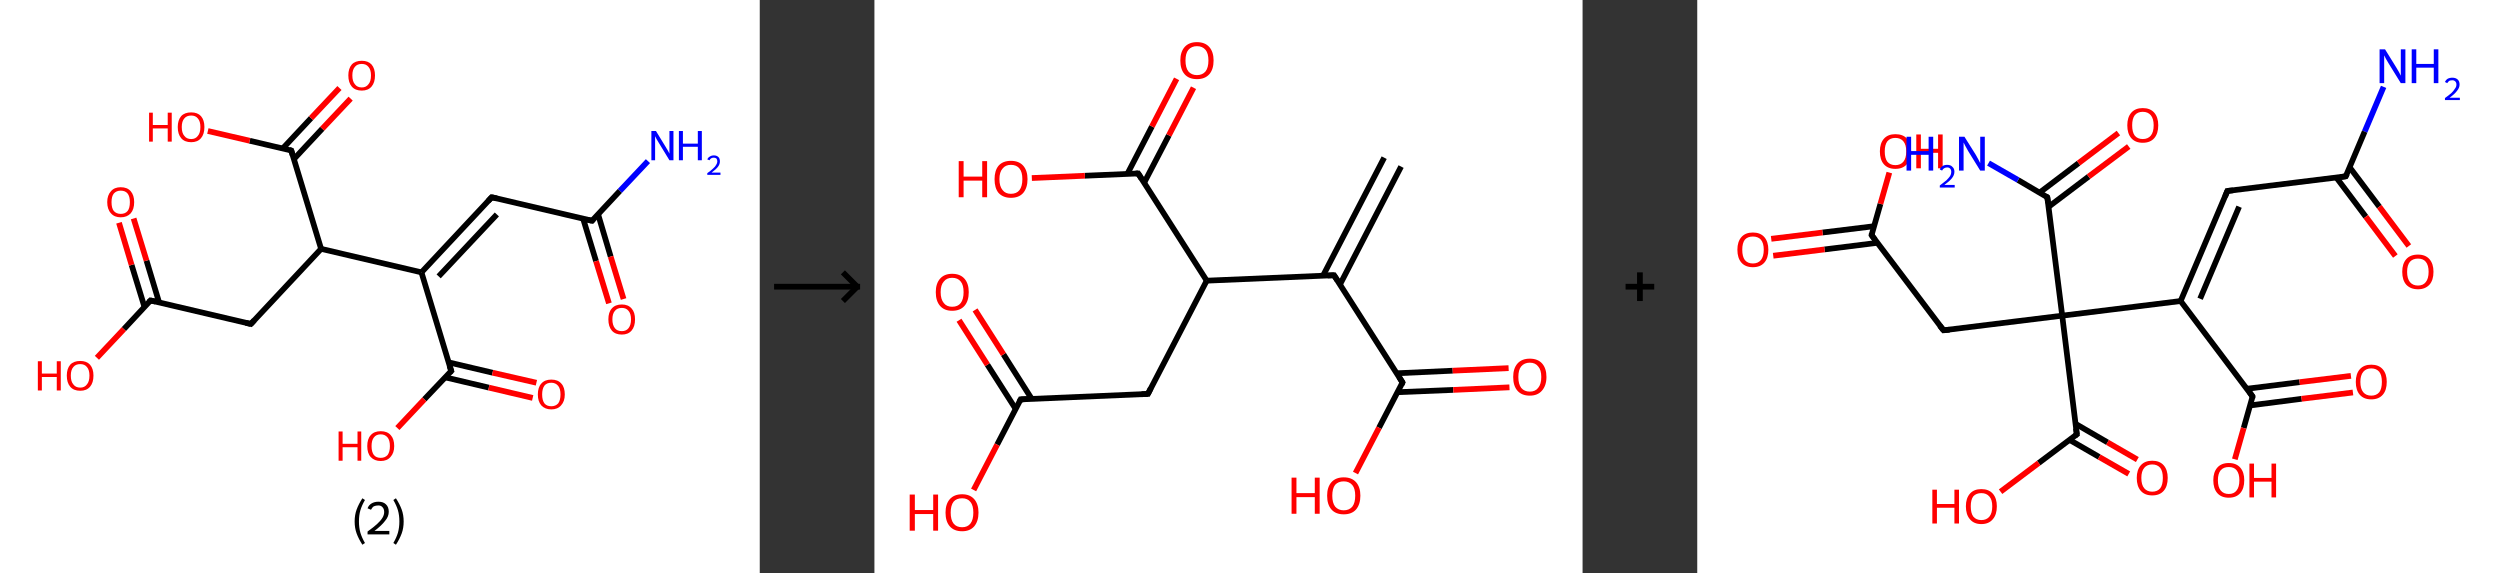 <?xml version='1.0' encoding='ASCII' standalone='yes'?>
<svg xmlns="http://www.w3.org/2000/svg" xmlns:xlink="http://www.w3.org/1999/xlink" version="1.1" width="872.0px" viewBox="0 0 872.0 200.0" height="200.0px">
  <rect x="0" y="0" width="872.0" height="200.0" fill="#333333" stroke="none"/>
  <g>
    <g transform="translate(0, 0) scale(1 1) "><!-- END OF HEADER -->
<rect style="opacity:1.0;fill:#FFFFFF;stroke:none" width="265.0" height="200.0" x="0.0" y="0.0"> </rect>
<path class="bond-0 atom-0 atom-1" d="M 226.0,56.2 L 216.2,66.6" style="fill:none;fill-rule:evenodd;stroke:#0000FF;stroke-width:2.0px;stroke-linecap:butt;stroke-linejoin:miter;stroke-opacity:1"/>
<path class="bond-0 atom-0 atom-1" d="M 216.2,66.6 L 206.5,77.0" style="fill:none;fill-rule:evenodd;stroke:#000000;stroke-width:2.0px;stroke-linecap:butt;stroke-linejoin:miter;stroke-opacity:1"/>
<path class="bond-1 atom-1 atom-2" d="M 203.4,76.3 L 207.9,91.1" style="fill:none;fill-rule:evenodd;stroke:#000000;stroke-width:2.0px;stroke-linecap:butt;stroke-linejoin:miter;stroke-opacity:1"/>
<path class="bond-1 atom-1 atom-2" d="M 207.9,91.1 L 212.4,105.8" style="fill:none;fill-rule:evenodd;stroke:#FF0000;stroke-width:2.0px;stroke-linecap:butt;stroke-linejoin:miter;stroke-opacity:1"/>
<path class="bond-1 atom-1 atom-2" d="M 208.6,74.7 L 213.0,89.5" style="fill:none;fill-rule:evenodd;stroke:#000000;stroke-width:2.0px;stroke-linecap:butt;stroke-linejoin:miter;stroke-opacity:1"/>
<path class="bond-1 atom-1 atom-2" d="M 213.0,89.5 L 217.5,104.3" style="fill:none;fill-rule:evenodd;stroke:#FF0000;stroke-width:2.0px;stroke-linecap:butt;stroke-linejoin:miter;stroke-opacity:1"/>
<path class="bond-2 atom-1 atom-3" d="M 206.5,77.0 L 171.5,68.8" style="fill:none;fill-rule:evenodd;stroke:#000000;stroke-width:2.0px;stroke-linecap:butt;stroke-linejoin:miter;stroke-opacity:1"/>
<path class="bond-3 atom-3 atom-4" d="M 171.5,68.8 L 147.0,95.0" style="fill:none;fill-rule:evenodd;stroke:#000000;stroke-width:2.0px;stroke-linecap:butt;stroke-linejoin:miter;stroke-opacity:1"/>
<path class="bond-3 atom-3 atom-4" d="M 173.3,74.8 L 153.0,96.4" style="fill:none;fill-rule:evenodd;stroke:#000000;stroke-width:2.0px;stroke-linecap:butt;stroke-linejoin:miter;stroke-opacity:1"/>
<path class="bond-4 atom-4 atom-5" d="M 147.0,95.0 L 157.4,129.4" style="fill:none;fill-rule:evenodd;stroke:#000000;stroke-width:2.0px;stroke-linecap:butt;stroke-linejoin:miter;stroke-opacity:1"/>
<path class="bond-5 atom-5 atom-6" d="M 155.2,131.6 L 170.5,135.2" style="fill:none;fill-rule:evenodd;stroke:#000000;stroke-width:2.0px;stroke-linecap:butt;stroke-linejoin:miter;stroke-opacity:1"/>
<path class="bond-5 atom-5 atom-6" d="M 170.5,135.2 L 185.8,138.8" style="fill:none;fill-rule:evenodd;stroke:#FF0000;stroke-width:2.0px;stroke-linecap:butt;stroke-linejoin:miter;stroke-opacity:1"/>
<path class="bond-5 atom-5 atom-6" d="M 156.5,126.4 L 171.8,130.0" style="fill:none;fill-rule:evenodd;stroke:#000000;stroke-width:2.0px;stroke-linecap:butt;stroke-linejoin:miter;stroke-opacity:1"/>
<path class="bond-5 atom-5 atom-6" d="M 171.8,130.0 L 187.1,133.5" style="fill:none;fill-rule:evenodd;stroke:#FF0000;stroke-width:2.0px;stroke-linecap:butt;stroke-linejoin:miter;stroke-opacity:1"/>
<path class="bond-6 atom-5 atom-7" d="M 157.4,129.4 L 148.0,139.3" style="fill:none;fill-rule:evenodd;stroke:#000000;stroke-width:2.0px;stroke-linecap:butt;stroke-linejoin:miter;stroke-opacity:1"/>
<path class="bond-6 atom-5 atom-7" d="M 148.0,139.3 L 138.6,149.3" style="fill:none;fill-rule:evenodd;stroke:#FF0000;stroke-width:2.0px;stroke-linecap:butt;stroke-linejoin:miter;stroke-opacity:1"/>
<path class="bond-7 atom-4 atom-8" d="M 147.0,95.0 L 112.0,86.8" style="fill:none;fill-rule:evenodd;stroke:#000000;stroke-width:2.0px;stroke-linecap:butt;stroke-linejoin:miter;stroke-opacity:1"/>
<path class="bond-8 atom-8 atom-9" d="M 112.0,86.8 L 87.5,113.0" style="fill:none;fill-rule:evenodd;stroke:#000000;stroke-width:2.0px;stroke-linecap:butt;stroke-linejoin:miter;stroke-opacity:1"/>
<path class="bond-9 atom-9 atom-10" d="M 87.5,113.0 L 52.5,104.8" style="fill:none;fill-rule:evenodd;stroke:#000000;stroke-width:2.0px;stroke-linecap:butt;stroke-linejoin:miter;stroke-opacity:1"/>
<path class="bond-10 atom-10 atom-11" d="M 55.5,105.5 L 51.1,90.9" style="fill:none;fill-rule:evenodd;stroke:#000000;stroke-width:2.0px;stroke-linecap:butt;stroke-linejoin:miter;stroke-opacity:1"/>
<path class="bond-10 atom-10 atom-11" d="M 51.1,90.9 L 46.6,76.2" style="fill:none;fill-rule:evenodd;stroke:#FF0000;stroke-width:2.0px;stroke-linecap:butt;stroke-linejoin:miter;stroke-opacity:1"/>
<path class="bond-10 atom-10 atom-11" d="M 50.4,107.1 L 45.9,92.4" style="fill:none;fill-rule:evenodd;stroke:#000000;stroke-width:2.0px;stroke-linecap:butt;stroke-linejoin:miter;stroke-opacity:1"/>
<path class="bond-10 atom-10 atom-11" d="M 45.9,92.4 L 41.5,77.7" style="fill:none;fill-rule:evenodd;stroke:#FF0000;stroke-width:2.0px;stroke-linecap:butt;stroke-linejoin:miter;stroke-opacity:1"/>
<path class="bond-11 atom-10 atom-12" d="M 52.5,104.8 L 43.2,114.8" style="fill:none;fill-rule:evenodd;stroke:#000000;stroke-width:2.0px;stroke-linecap:butt;stroke-linejoin:miter;stroke-opacity:1"/>
<path class="bond-11 atom-10 atom-12" d="M 43.2,114.8 L 33.8,124.8" style="fill:none;fill-rule:evenodd;stroke:#FF0000;stroke-width:2.0px;stroke-linecap:butt;stroke-linejoin:miter;stroke-opacity:1"/>
<path class="bond-12 atom-8 atom-13" d="M 112.0,86.8 L 101.6,52.5" style="fill:none;fill-rule:evenodd;stroke:#000000;stroke-width:2.0px;stroke-linecap:butt;stroke-linejoin:miter;stroke-opacity:1"/>
<path class="bond-13 atom-13 atom-14" d="M 102.5,55.5 L 112.4,44.9" style="fill:none;fill-rule:evenodd;stroke:#000000;stroke-width:2.0px;stroke-linecap:butt;stroke-linejoin:miter;stroke-opacity:1"/>
<path class="bond-13 atom-13 atom-14" d="M 112.4,44.9 L 122.3,34.4" style="fill:none;fill-rule:evenodd;stroke:#FF0000;stroke-width:2.0px;stroke-linecap:butt;stroke-linejoin:miter;stroke-opacity:1"/>
<path class="bond-13 atom-13 atom-14" d="M 98.6,51.8 L 108.5,41.2" style="fill:none;fill-rule:evenodd;stroke:#000000;stroke-width:2.0px;stroke-linecap:butt;stroke-linejoin:miter;stroke-opacity:1"/>
<path class="bond-13 atom-13 atom-14" d="M 108.5,41.2 L 118.4,30.7" style="fill:none;fill-rule:evenodd;stroke:#FF0000;stroke-width:2.0px;stroke-linecap:butt;stroke-linejoin:miter;stroke-opacity:1"/>
<path class="bond-14 atom-13 atom-15" d="M 101.6,52.5 L 87.1,49.1" style="fill:none;fill-rule:evenodd;stroke:#000000;stroke-width:2.0px;stroke-linecap:butt;stroke-linejoin:miter;stroke-opacity:1"/>
<path class="bond-14 atom-13 atom-15" d="M 87.1,49.1 L 72.5,45.7" style="fill:none;fill-rule:evenodd;stroke:#FF0000;stroke-width:2.0px;stroke-linecap:butt;stroke-linejoin:miter;stroke-opacity:1"/>
<path d="M 206.9,76.5 L 206.5,77.0 L 204.7,76.6" style="fill:none;stroke:#000000;stroke-width:2.0px;stroke-linecap:butt;stroke-linejoin:miter;stroke-opacity:1;"/>
<path d="M 173.3,69.2 L 171.5,68.8 L 170.3,70.1" style="fill:none;stroke:#000000;stroke-width:2.0px;stroke-linecap:butt;stroke-linejoin:miter;stroke-opacity:1;"/>
<path d="M 156.8,127.6 L 157.4,129.4 L 156.9,129.9" style="fill:none;stroke:#000000;stroke-width:2.0px;stroke-linecap:butt;stroke-linejoin:miter;stroke-opacity:1;"/>
<path d="M 88.7,111.7 L 87.5,113.0 L 85.7,112.6" style="fill:none;stroke:#000000;stroke-width:2.0px;stroke-linecap:butt;stroke-linejoin:miter;stroke-opacity:1;"/>
<path d="M 54.3,105.2 L 52.5,104.8 L 52.0,105.3" style="fill:none;stroke:#000000;stroke-width:2.0px;stroke-linecap:butt;stroke-linejoin:miter;stroke-opacity:1;"/>
<path d="M 102.1,54.2 L 101.6,52.5 L 100.9,52.3" style="fill:none;stroke:#000000;stroke-width:2.0px;stroke-linecap:butt;stroke-linejoin:miter;stroke-opacity:1;"/>
<path class="atom-0" d="M 228.8 45.7 L 232.1 51.1 Q 232.4 51.7, 233.0 52.6 Q 233.5 53.6, 233.5 53.6 L 233.5 45.7 L 234.9 45.7 L 234.9 55.9 L 233.5 55.9 L 229.9 50.0 Q 229.5 49.3, 229.0 48.5 Q 228.6 47.8, 228.5 47.5 L 228.5 55.9 L 227.2 55.9 L 227.2 45.7 L 228.8 45.7 " fill="#0000FF"/>
<path class="atom-0" d="M 236.8 45.7 L 238.2 45.7 L 238.2 50.1 L 243.4 50.1 L 243.4 45.7 L 244.8 45.7 L 244.8 55.9 L 243.4 55.9 L 243.4 51.2 L 238.2 51.2 L 238.2 55.9 L 236.8 55.9 L 236.8 45.7 " fill="#0000FF"/>
<path class="atom-0" d="M 246.7 55.6 Q 247.0 54.9, 247.6 54.6 Q 248.2 54.2, 249.0 54.2 Q 250.0 54.2, 250.6 54.8 Q 251.1 55.3, 251.1 56.3 Q 251.1 57.3, 250.4 58.2 Q 249.7 59.1, 248.2 60.2 L 251.3 60.2 L 251.3 61.0 L 246.7 61.0 L 246.7 60.4 Q 248.0 59.5, 248.7 58.8 Q 249.5 58.1, 249.8 57.5 Q 250.2 56.9, 250.2 56.3 Q 250.2 55.7, 249.9 55.3 Q 249.5 55.0, 249.0 55.0 Q 248.4 55.0, 248.1 55.2 Q 247.7 55.4, 247.5 55.9 L 246.7 55.6 " fill="#0000FF"/>
<path class="atom-2" d="M 212.2 111.4 Q 212.2 108.9, 213.4 107.6 Q 214.6 106.2, 216.9 106.2 Q 219.1 106.2, 220.3 107.6 Q 221.5 108.9, 221.5 111.4 Q 221.5 113.9, 220.3 115.3 Q 219.1 116.7, 216.9 116.7 Q 214.6 116.7, 213.4 115.3 Q 212.2 113.9, 212.2 111.4 M 216.9 115.5 Q 218.4 115.5, 219.2 114.5 Q 220.1 113.4, 220.1 111.4 Q 220.1 109.4, 219.2 108.4 Q 218.4 107.4, 216.9 107.4 Q 215.3 107.4, 214.5 108.4 Q 213.6 109.4, 213.6 111.4 Q 213.6 113.4, 214.5 114.5 Q 215.3 115.5, 216.9 115.5 " fill="#FF0000"/>
<path class="atom-6" d="M 187.6 137.6 Q 187.6 135.1, 188.8 133.8 Q 190.0 132.4, 192.3 132.4 Q 194.6 132.4, 195.8 133.8 Q 197.0 135.1, 197.0 137.6 Q 197.0 140.0, 195.7 141.4 Q 194.5 142.8, 192.3 142.8 Q 190.1 142.8, 188.8 141.4 Q 187.6 140.0, 187.6 137.6 M 192.3 141.7 Q 193.8 141.7, 194.7 140.7 Q 195.5 139.6, 195.5 137.6 Q 195.5 135.6, 194.7 134.6 Q 193.8 133.5, 192.3 133.5 Q 190.7 133.5, 189.9 134.5 Q 189.1 135.6, 189.1 137.6 Q 189.1 139.6, 189.9 140.7 Q 190.7 141.7, 192.3 141.7 " fill="#FF0000"/>
<path class="atom-7" d="M 118.1 150.5 L 119.5 150.5 L 119.5 154.8 L 124.7 154.8 L 124.7 150.5 L 126.0 150.5 L 126.0 160.7 L 124.7 160.7 L 124.7 156.0 L 119.5 156.0 L 119.5 160.7 L 118.1 160.7 L 118.1 150.5 " fill="#FF0000"/>
<path class="atom-7" d="M 128.1 155.6 Q 128.1 153.1, 129.3 151.8 Q 130.5 150.4, 132.8 150.4 Q 135.1 150.4, 136.3 151.8 Q 137.5 153.1, 137.5 155.6 Q 137.5 158.0, 136.2 159.4 Q 135.0 160.8, 132.8 160.8 Q 130.6 160.8, 129.3 159.4 Q 128.1 158.1, 128.1 155.6 M 132.8 159.7 Q 134.3 159.7, 135.2 158.7 Q 136.0 157.6, 136.0 155.6 Q 136.0 153.6, 135.2 152.6 Q 134.3 151.5, 132.8 151.5 Q 131.2 151.5, 130.4 152.6 Q 129.6 153.6, 129.6 155.6 Q 129.6 157.6, 130.4 158.7 Q 131.2 159.7, 132.8 159.7 " fill="#FF0000"/>
<path class="atom-11" d="M 37.4 70.5 Q 37.4 68.1, 38.7 66.7 Q 39.9 65.3, 42.1 65.3 Q 44.4 65.3, 45.6 66.7 Q 46.8 68.1, 46.8 70.5 Q 46.8 73.0, 45.6 74.4 Q 44.3 75.8, 42.1 75.8 Q 39.9 75.8, 38.7 74.4 Q 37.4 73.0, 37.4 70.5 M 42.1 74.6 Q 43.7 74.6, 44.5 73.6 Q 45.3 72.6, 45.3 70.5 Q 45.3 68.5, 44.5 67.5 Q 43.7 66.5, 42.1 66.5 Q 40.6 66.5, 39.7 67.5 Q 38.9 68.5, 38.9 70.5 Q 38.9 72.6, 39.7 73.6 Q 40.6 74.6, 42.1 74.6 " fill="#FF0000"/>
<path class="atom-12" d="M 13.2 126.0 L 14.6 126.0 L 14.6 130.3 L 19.8 130.3 L 19.8 126.0 L 21.2 126.0 L 21.2 136.2 L 19.8 136.2 L 19.8 131.5 L 14.6 131.5 L 14.6 136.2 L 13.2 136.2 L 13.2 126.0 " fill="#FF0000"/>
<path class="atom-12" d="M 23.3 131.0 Q 23.3 128.6, 24.5 127.2 Q 25.7 125.9, 28.0 125.9 Q 30.2 125.9, 31.4 127.2 Q 32.6 128.6, 32.6 131.0 Q 32.6 133.5, 31.4 134.9 Q 30.2 136.3, 28.0 136.3 Q 25.7 136.3, 24.5 134.9 Q 23.3 133.5, 23.3 131.0 M 28.0 135.2 Q 29.5 135.2, 30.3 134.1 Q 31.2 133.1, 31.2 131.0 Q 31.2 129.0, 30.3 128.0 Q 29.5 127.0, 28.0 127.0 Q 26.4 127.0, 25.6 128.0 Q 24.7 129.0, 24.7 131.0 Q 24.7 133.1, 25.6 134.1 Q 26.4 135.2, 28.0 135.2 " fill="#FF0000"/>
<path class="atom-14" d="M 121.5 26.3 Q 121.5 23.9, 122.7 22.5 Q 123.9 21.2, 126.2 21.2 Q 128.4 21.2, 129.6 22.5 Q 130.8 23.9, 130.8 26.3 Q 130.8 28.8, 129.6 30.2 Q 128.4 31.6, 126.2 31.6 Q 123.9 31.6, 122.7 30.2 Q 121.5 28.8, 121.5 26.3 M 126.2 30.5 Q 127.7 30.5, 128.5 29.4 Q 129.4 28.4, 129.4 26.3 Q 129.4 24.3, 128.5 23.3 Q 127.7 22.3, 126.2 22.3 Q 124.6 22.3, 123.8 23.3 Q 122.9 24.3, 122.9 26.3 Q 122.9 28.4, 123.8 29.4 Q 124.6 30.5, 126.2 30.5 " fill="#FF0000"/>
<path class="atom-15" d="M 52.0 39.3 L 53.3 39.3 L 53.3 43.6 L 58.5 43.6 L 58.5 39.3 L 59.9 39.3 L 59.9 49.4 L 58.5 49.4 L 58.5 44.8 L 53.3 44.8 L 53.3 49.4 L 52.0 49.4 L 52.0 39.3 " fill="#FF0000"/>
<path class="atom-15" d="M 62.0 44.3 Q 62.0 41.9, 63.2 40.5 Q 64.4 39.2, 66.7 39.2 Q 68.9 39.2, 70.1 40.5 Q 71.3 41.9, 71.3 44.3 Q 71.3 46.8, 70.1 48.2 Q 68.9 49.6, 66.7 49.6 Q 64.4 49.6, 63.2 48.2 Q 62.0 46.8, 62.0 44.3 M 66.7 48.5 Q 68.2 48.5, 69.0 47.4 Q 69.9 46.4, 69.9 44.3 Q 69.9 42.3, 69.0 41.3 Q 68.2 40.3, 66.7 40.3 Q 65.1 40.3, 64.3 41.3 Q 63.4 42.3, 63.4 44.3 Q 63.4 46.4, 64.3 47.4 Q 65.1 48.5, 66.7 48.5 " fill="#FF0000"/>
<path class="legend" d="M 123.7 181.9 Q 123.7 179.6, 124.4 177.7 Q 125.1 175.8, 126.4 173.8 L 127.3 174.4 Q 126.2 176.3, 125.7 178.0 Q 125.2 179.7, 125.2 181.9 Q 125.2 184.0, 125.7 185.8 Q 126.2 187.5, 127.3 189.4 L 126.4 190.0 Q 125.1 188.0, 124.4 186.1 Q 123.7 184.2, 123.7 181.9 " fill="#000000"/>
<path class="legend" d="M 128.2 177.3 Q 128.6 176.2, 129.6 175.6 Q 130.6 175.0, 132.0 175.0 Q 133.7 175.0, 134.6 175.9 Q 135.6 176.8, 135.6 178.5 Q 135.6 180.2, 134.3 181.7 Q 133.1 183.3, 130.6 185.2 L 135.8 185.2 L 135.8 186.4 L 128.2 186.4 L 128.2 185.4 Q 130.3 183.9, 131.5 182.8 Q 132.8 181.6, 133.4 180.6 Q 134.0 179.6, 134.0 178.6 Q 134.0 177.5, 133.4 176.9 Q 132.9 176.3, 132.0 176.3 Q 131.1 176.3, 130.4 176.6 Q 129.8 177.0, 129.4 177.8 L 128.2 177.3 " fill="#000000"/>
<path class="legend" d="M 140.8 181.9 Q 140.8 184.2, 140.1 186.1 Q 139.4 188.0, 138.1 190.0 L 137.2 189.4 Q 138.3 187.5, 138.8 185.8 Q 139.3 184.0, 139.3 181.9 Q 139.3 179.7, 138.8 178.0 Q 138.3 176.3, 137.2 174.4 L 138.1 173.8 Q 139.4 175.8, 140.1 177.7 Q 140.8 179.6, 140.8 181.9 " fill="#000000"/>
</g>
    <g transform="translate(265.0, 0) scale(1 1) "><line x1="5" y1="100" x2="35" y2="100" style="stroke:rgb(0,0,0);stroke-width:2"/>
  <line x1="34" y1="100" x2="29" y2="95" style="stroke:rgb(0,0,0);stroke-width:2"/>
  <line x1="34" y1="100" x2="29" y2="105" style="stroke:rgb(0,0,0);stroke-width:2"/>
</g>
    <g transform="translate(305.0, 0) scale(1 1) "><!-- END OF HEADER -->
<rect style="opacity:1.0;fill:#FFFFFF;stroke:none" width="247.0" height="200.0" x="0.0" y="0.0"> </rect>
<path class="bond-0 atom-0 atom-1" d="M 183.7,58.1 L 162.4,99.2" style="fill:none;fill-rule:evenodd;stroke:#000000;stroke-width:2.0px;stroke-linecap:butt;stroke-linejoin:miter;stroke-opacity:1"/>
<path class="bond-0 atom-0 atom-1" d="M 177.8,55.0 L 156.5,96.1" style="fill:none;fill-rule:evenodd;stroke:#000000;stroke-width:2.0px;stroke-linecap:butt;stroke-linejoin:miter;stroke-opacity:1"/>
<path class="bond-1 atom-1 atom-2" d="M 160.3,96.0 L 184.2,133.4" style="fill:none;fill-rule:evenodd;stroke:#000000;stroke-width:2.0px;stroke-linecap:butt;stroke-linejoin:miter;stroke-opacity:1"/>
<path class="bond-2 atom-2 atom-3" d="M 182.4,136.8 L 201.9,136.0" style="fill:none;fill-rule:evenodd;stroke:#000000;stroke-width:2.0px;stroke-linecap:butt;stroke-linejoin:miter;stroke-opacity:1"/>
<path class="bond-2 atom-2 atom-3" d="M 201.9,136.0 L 221.5,135.1" style="fill:none;fill-rule:evenodd;stroke:#FF0000;stroke-width:2.0px;stroke-linecap:butt;stroke-linejoin:miter;stroke-opacity:1"/>
<path class="bond-2 atom-2 atom-3" d="M 182.1,130.2 L 201.7,129.3" style="fill:none;fill-rule:evenodd;stroke:#000000;stroke-width:2.0px;stroke-linecap:butt;stroke-linejoin:miter;stroke-opacity:1"/>
<path class="bond-2 atom-2 atom-3" d="M 201.7,129.3 L 221.2,128.4" style="fill:none;fill-rule:evenodd;stroke:#FF0000;stroke-width:2.0px;stroke-linecap:butt;stroke-linejoin:miter;stroke-opacity:1"/>
<path class="bond-3 atom-2 atom-4" d="M 184.2,133.4 L 176.0,149.2" style="fill:none;fill-rule:evenodd;stroke:#000000;stroke-width:2.0px;stroke-linecap:butt;stroke-linejoin:miter;stroke-opacity:1"/>
<path class="bond-3 atom-2 atom-4" d="M 176.0,149.2 L 167.8,165.0" style="fill:none;fill-rule:evenodd;stroke:#FF0000;stroke-width:2.0px;stroke-linecap:butt;stroke-linejoin:miter;stroke-opacity:1"/>
<path class="bond-4 atom-1 atom-5" d="M 160.3,96.0 L 115.9,97.9" style="fill:none;fill-rule:evenodd;stroke:#000000;stroke-width:2.0px;stroke-linecap:butt;stroke-linejoin:miter;stroke-opacity:1"/>
<path class="bond-5 atom-5 atom-6" d="M 115.9,97.9 L 95.4,137.4" style="fill:none;fill-rule:evenodd;stroke:#000000;stroke-width:2.0px;stroke-linecap:butt;stroke-linejoin:miter;stroke-opacity:1"/>
<path class="bond-6 atom-6 atom-7" d="M 95.4,137.4 L 51.0,139.3" style="fill:none;fill-rule:evenodd;stroke:#000000;stroke-width:2.0px;stroke-linecap:butt;stroke-linejoin:miter;stroke-opacity:1"/>
<path class="bond-7 atom-7 atom-8" d="M 54.9,139.2 L 45.0,123.6" style="fill:none;fill-rule:evenodd;stroke:#000000;stroke-width:2.0px;stroke-linecap:butt;stroke-linejoin:miter;stroke-opacity:1"/>
<path class="bond-7 atom-7 atom-8" d="M 45.0,123.6 L 35.1,108.1" style="fill:none;fill-rule:evenodd;stroke:#FF0000;stroke-width:2.0px;stroke-linecap:butt;stroke-linejoin:miter;stroke-opacity:1"/>
<path class="bond-7 atom-7 atom-8" d="M 49.3,142.7 L 39.4,127.2" style="fill:none;fill-rule:evenodd;stroke:#000000;stroke-width:2.0px;stroke-linecap:butt;stroke-linejoin:miter;stroke-opacity:1"/>
<path class="bond-7 atom-7 atom-8" d="M 39.4,127.2 L 29.5,111.7" style="fill:none;fill-rule:evenodd;stroke:#FF0000;stroke-width:2.0px;stroke-linecap:butt;stroke-linejoin:miter;stroke-opacity:1"/>
<path class="bond-8 atom-7 atom-9" d="M 51.0,139.3 L 42.8,155.1" style="fill:none;fill-rule:evenodd;stroke:#000000;stroke-width:2.0px;stroke-linecap:butt;stroke-linejoin:miter;stroke-opacity:1"/>
<path class="bond-8 atom-7 atom-9" d="M 42.8,155.1 L 34.6,170.9" style="fill:none;fill-rule:evenodd;stroke:#FF0000;stroke-width:2.0px;stroke-linecap:butt;stroke-linejoin:miter;stroke-opacity:1"/>
<path class="bond-9 atom-5 atom-10" d="M 115.9,97.9 L 92.0,60.5" style="fill:none;fill-rule:evenodd;stroke:#000000;stroke-width:2.0px;stroke-linecap:butt;stroke-linejoin:miter;stroke-opacity:1"/>
<path class="bond-10 atom-10 atom-11" d="M 94.1,63.7 L 102.7,47.2" style="fill:none;fill-rule:evenodd;stroke:#000000;stroke-width:2.0px;stroke-linecap:butt;stroke-linejoin:miter;stroke-opacity:1"/>
<path class="bond-10 atom-10 atom-11" d="M 102.7,47.2 L 111.3,30.6" style="fill:none;fill-rule:evenodd;stroke:#FF0000;stroke-width:2.0px;stroke-linecap:butt;stroke-linejoin:miter;stroke-opacity:1"/>
<path class="bond-10 atom-10 atom-11" d="M 88.2,60.7 L 96.8,44.1" style="fill:none;fill-rule:evenodd;stroke:#000000;stroke-width:2.0px;stroke-linecap:butt;stroke-linejoin:miter;stroke-opacity:1"/>
<path class="bond-10 atom-10 atom-11" d="M 96.8,44.1 L 105.4,27.5" style="fill:none;fill-rule:evenodd;stroke:#FF0000;stroke-width:2.0px;stroke-linecap:butt;stroke-linejoin:miter;stroke-opacity:1"/>
<path class="bond-11 atom-10 atom-12" d="M 92.0,60.5 L 73.4,61.3" style="fill:none;fill-rule:evenodd;stroke:#000000;stroke-width:2.0px;stroke-linecap:butt;stroke-linejoin:miter;stroke-opacity:1"/>
<path class="bond-11 atom-10 atom-12" d="M 73.4,61.3 L 54.9,62.1" style="fill:none;fill-rule:evenodd;stroke:#FF0000;stroke-width:2.0px;stroke-linecap:butt;stroke-linejoin:miter;stroke-opacity:1"/>
<path d="M 161.5,97.8 L 160.3,96.0 L 158.1,96.1" style="fill:none;stroke:#000000;stroke-width:2.0px;stroke-linecap:butt;stroke-linejoin:miter;stroke-opacity:1;"/>
<path d="M 183.0,131.5 L 184.2,133.4 L 183.8,134.2" style="fill:none;stroke:#000000;stroke-width:2.0px;stroke-linecap:butt;stroke-linejoin:miter;stroke-opacity:1;"/>
<path d="M 96.4,135.4 L 95.4,137.4 L 93.2,137.5" style="fill:none;stroke:#000000;stroke-width:2.0px;stroke-linecap:butt;stroke-linejoin:miter;stroke-opacity:1;"/>
<path d="M 53.3,139.2 L 51.0,139.3 L 50.6,140.1" style="fill:none;stroke:#000000;stroke-width:2.0px;stroke-linecap:butt;stroke-linejoin:miter;stroke-opacity:1;"/>
<path d="M 93.2,62.4 L 92.0,60.5 L 91.1,60.5" style="fill:none;stroke:#000000;stroke-width:2.0px;stroke-linecap:butt;stroke-linejoin:miter;stroke-opacity:1;"/>
<path class="atom-3" d="M 222.8 131.5 Q 222.8 128.5, 224.3 126.8 Q 225.8 125.1, 228.6 125.1 Q 231.4 125.1, 232.9 126.8 Q 234.4 128.5, 234.4 131.5 Q 234.4 134.5, 232.8 136.3 Q 231.3 138.0, 228.6 138.0 Q 225.8 138.0, 224.3 136.3 Q 222.8 134.6, 222.8 131.5 M 228.6 136.6 Q 230.5 136.6, 231.5 135.3 Q 232.6 134.0, 232.6 131.5 Q 232.6 129.0, 231.5 127.8 Q 230.5 126.5, 228.6 126.5 Q 226.7 126.5, 225.6 127.8 Q 224.6 129.0, 224.6 131.5 Q 224.6 134.0, 225.6 135.3 Q 226.7 136.6, 228.6 136.6 " fill="#FF0000"/>
<path class="atom-4" d="M 145.5 166.6 L 147.2 166.6 L 147.2 172.0 L 153.6 172.0 L 153.6 166.6 L 155.3 166.6 L 155.3 179.2 L 153.6 179.2 L 153.6 173.4 L 147.2 173.4 L 147.2 179.2 L 145.5 179.2 L 145.5 166.6 " fill="#FF0000"/>
<path class="atom-4" d="M 157.9 172.9 Q 157.9 169.9, 159.4 168.2 Q 160.9 166.5, 163.7 166.5 Q 166.5 166.5, 168.0 168.2 Q 169.5 169.9, 169.5 172.9 Q 169.5 175.9, 168.0 177.7 Q 166.5 179.4, 163.7 179.4 Q 160.9 179.4, 159.4 177.7 Q 157.9 176.0, 157.9 172.9 M 163.7 178.0 Q 165.6 178.0, 166.7 176.7 Q 167.7 175.4, 167.7 172.9 Q 167.7 170.4, 166.7 169.2 Q 165.6 167.9, 163.7 167.9 Q 161.8 167.9, 160.7 169.1 Q 159.7 170.4, 159.7 172.9 Q 159.7 175.4, 160.7 176.7 Q 161.8 178.0, 163.7 178.0 " fill="#FF0000"/>
<path class="atom-8" d="M 21.4 101.9 Q 21.4 98.9, 22.9 97.2 Q 24.4 95.5, 27.1 95.5 Q 29.9 95.5, 31.4 97.2 Q 32.9 98.9, 32.9 101.9 Q 32.9 105.0, 31.4 106.7 Q 29.9 108.4, 27.1 108.4 Q 24.4 108.4, 22.9 106.7 Q 21.4 105.0, 21.4 101.9 M 27.1 107.0 Q 29.1 107.0, 30.1 105.7 Q 31.1 104.4, 31.1 101.9 Q 31.1 99.4, 30.1 98.2 Q 29.1 96.9, 27.1 96.9 Q 25.2 96.9, 24.2 98.2 Q 23.1 99.4, 23.1 101.9 Q 23.1 104.4, 24.2 105.7 Q 25.2 107.0, 27.1 107.0 " fill="#FF0000"/>
<path class="atom-9" d="M 12.3 172.5 L 14.1 172.5 L 14.1 177.9 L 20.5 177.9 L 20.5 172.5 L 22.2 172.5 L 22.2 185.1 L 20.5 185.1 L 20.5 179.3 L 14.1 179.3 L 14.1 185.1 L 12.3 185.1 L 12.3 172.5 " fill="#FF0000"/>
<path class="atom-9" d="M 24.8 178.8 Q 24.8 175.8, 26.3 174.1 Q 27.8 172.4, 30.6 172.4 Q 33.3 172.4, 34.8 174.1 Q 36.3 175.8, 36.3 178.8 Q 36.3 181.8, 34.8 183.6 Q 33.3 185.3, 30.6 185.3 Q 27.8 185.3, 26.3 183.6 Q 24.8 181.9, 24.8 178.8 M 30.6 183.9 Q 32.5 183.9, 33.5 182.6 Q 34.5 181.3, 34.5 178.8 Q 34.5 176.3, 33.5 175.1 Q 32.5 173.8, 30.6 173.8 Q 28.6 173.8, 27.6 175.0 Q 26.6 176.3, 26.6 178.8 Q 26.6 181.3, 27.6 182.6 Q 28.6 183.9, 30.6 183.9 " fill="#FF0000"/>
<path class="atom-11" d="M 106.7 21.1 Q 106.7 18.1, 108.2 16.4 Q 109.7 14.7, 112.5 14.7 Q 115.3 14.7, 116.8 16.4 Q 118.3 18.1, 118.3 21.1 Q 118.3 24.2, 116.8 25.9 Q 115.3 27.6, 112.5 27.6 Q 109.7 27.6, 108.2 25.9 Q 106.7 24.2, 106.7 21.1 M 112.5 26.2 Q 114.4 26.2, 115.5 24.9 Q 116.5 23.6, 116.5 21.1 Q 116.5 18.6, 115.5 17.4 Q 114.4 16.1, 112.5 16.1 Q 110.6 16.1, 109.5 17.4 Q 108.5 18.6, 108.5 21.1 Q 108.5 23.6, 109.5 24.9 Q 110.6 26.2, 112.5 26.2 " fill="#FF0000"/>
<path class="atom-12" d="M 29.4 56.2 L 31.1 56.2 L 31.1 61.6 L 37.6 61.6 L 37.6 56.2 L 39.3 56.2 L 39.3 68.8 L 37.6 68.8 L 37.6 63.0 L 31.1 63.0 L 31.1 68.8 L 29.4 68.8 L 29.4 56.2 " fill="#FF0000"/>
<path class="atom-12" d="M 41.9 62.5 Q 41.9 59.5, 43.3 57.8 Q 44.8 56.1, 47.6 56.1 Q 50.4 56.1, 51.9 57.8 Q 53.4 59.5, 53.4 62.5 Q 53.4 65.5, 51.9 67.3 Q 50.4 69.0, 47.6 69.0 Q 44.9 69.0, 43.3 67.3 Q 41.9 65.6, 41.9 62.5 M 47.6 67.6 Q 49.6 67.6, 50.6 66.3 Q 51.6 65.0, 51.6 62.5 Q 51.6 60.0, 50.6 58.8 Q 49.6 57.5, 47.6 57.5 Q 45.7 57.5, 44.7 58.8 Q 43.6 60.0, 43.6 62.5 Q 43.6 65.0, 44.7 66.3 Q 45.7 67.6, 47.6 67.6 " fill="#FF0000"/>
</g>
    <g transform="translate(552.0, 0) scale(1 1) "><line x1="15" y1="100" x2="25" y2="100" style="stroke:rgb(0,0,0);stroke-width:2"/>
  <line x1="20" y1="95" x2="20" y2="105" style="stroke:rgb(0,0,0);stroke-width:2"/>
</g>
    <g transform="translate(592.0, 0) scale(1 1) "><!-- END OF HEADER -->
<rect style="opacity:1.0;fill:#FFFFFF;stroke:none" width="280.0" height="200.0" x="0.0" y="0.0"> </rect>
<path class="bond-0 atom-0 atom-1" d="M 239.4,30.3 L 232.8,45.9" style="fill:none;fill-rule:evenodd;stroke:#0000FF;stroke-width:2.0px;stroke-linecap:butt;stroke-linejoin:miter;stroke-opacity:1"/>
<path class="bond-0 atom-0 atom-1" d="M 232.8,45.9 L 226.2,61.5" style="fill:none;fill-rule:evenodd;stroke:#000000;stroke-width:2.0px;stroke-linecap:butt;stroke-linejoin:miter;stroke-opacity:1"/>
<path class="bond-1 atom-1 atom-2" d="M 222.9,61.9 L 233.2,75.6" style="fill:none;fill-rule:evenodd;stroke:#000000;stroke-width:2.0px;stroke-linecap:butt;stroke-linejoin:miter;stroke-opacity:1"/>
<path class="bond-1 atom-1 atom-2" d="M 233.2,75.6 L 243.5,89.3" style="fill:none;fill-rule:evenodd;stroke:#FF0000;stroke-width:2.0px;stroke-linecap:butt;stroke-linejoin:miter;stroke-opacity:1"/>
<path class="bond-1 atom-1 atom-2" d="M 227.6,58.4 L 237.9,72.1" style="fill:none;fill-rule:evenodd;stroke:#000000;stroke-width:2.0px;stroke-linecap:butt;stroke-linejoin:miter;stroke-opacity:1"/>
<path class="bond-1 atom-1 atom-2" d="M 237.9,72.1 L 248.2,85.8" style="fill:none;fill-rule:evenodd;stroke:#FF0000;stroke-width:2.0px;stroke-linecap:butt;stroke-linejoin:miter;stroke-opacity:1"/>
<path class="bond-2 atom-1 atom-3" d="M 226.2,61.5 L 184.9,66.6" style="fill:none;fill-rule:evenodd;stroke:#000000;stroke-width:2.0px;stroke-linecap:butt;stroke-linejoin:miter;stroke-opacity:1"/>
<path class="bond-3 atom-3 atom-4" d="M 184.9,66.6 L 168.6,105.0" style="fill:none;fill-rule:evenodd;stroke:#000000;stroke-width:2.0px;stroke-linecap:butt;stroke-linejoin:miter;stroke-opacity:1"/>
<path class="bond-3 atom-3 atom-4" d="M 189.0,72.1 L 175.4,104.2" style="fill:none;fill-rule:evenodd;stroke:#000000;stroke-width:2.0px;stroke-linecap:butt;stroke-linejoin:miter;stroke-opacity:1"/>
<path class="bond-4 atom-4 atom-5" d="M 168.6,105.0 L 193.7,138.3" style="fill:none;fill-rule:evenodd;stroke:#000000;stroke-width:2.0px;stroke-linecap:butt;stroke-linejoin:miter;stroke-opacity:1"/>
<path class="bond-5 atom-5 atom-6" d="M 192.9,141.4 L 210.8,139.1" style="fill:none;fill-rule:evenodd;stroke:#000000;stroke-width:2.0px;stroke-linecap:butt;stroke-linejoin:miter;stroke-opacity:1"/>
<path class="bond-5 atom-5 atom-6" d="M 210.8,139.1 L 228.7,136.9" style="fill:none;fill-rule:evenodd;stroke:#FF0000;stroke-width:2.0px;stroke-linecap:butt;stroke-linejoin:miter;stroke-opacity:1"/>
<path class="bond-5 atom-5 atom-6" d="M 191.7,135.6 L 210.1,133.3" style="fill:none;fill-rule:evenodd;stroke:#000000;stroke-width:2.0px;stroke-linecap:butt;stroke-linejoin:miter;stroke-opacity:1"/>
<path class="bond-5 atom-5 atom-6" d="M 210.1,133.3 L 228.0,131.1" style="fill:none;fill-rule:evenodd;stroke:#FF0000;stroke-width:2.0px;stroke-linecap:butt;stroke-linejoin:miter;stroke-opacity:1"/>
<path class="bond-6 atom-5 atom-7" d="M 193.7,138.3 L 190.6,149.3" style="fill:none;fill-rule:evenodd;stroke:#000000;stroke-width:2.0px;stroke-linecap:butt;stroke-linejoin:miter;stroke-opacity:1"/>
<path class="bond-6 atom-5 atom-7" d="M 190.6,149.3 L 187.5,160.2" style="fill:none;fill-rule:evenodd;stroke:#FF0000;stroke-width:2.0px;stroke-linecap:butt;stroke-linejoin:miter;stroke-opacity:1"/>
<path class="bond-7 atom-4 atom-8" d="M 168.6,105.0 L 127.3,110.1" style="fill:none;fill-rule:evenodd;stroke:#000000;stroke-width:2.0px;stroke-linecap:butt;stroke-linejoin:miter;stroke-opacity:1"/>
<path class="bond-8 atom-8 atom-9" d="M 127.3,110.1 L 85.9,115.2" style="fill:none;fill-rule:evenodd;stroke:#000000;stroke-width:2.0px;stroke-linecap:butt;stroke-linejoin:miter;stroke-opacity:1"/>
<path class="bond-9 atom-9 atom-10" d="M 85.9,115.2 L 60.8,82.0" style="fill:none;fill-rule:evenodd;stroke:#000000;stroke-width:2.0px;stroke-linecap:butt;stroke-linejoin:miter;stroke-opacity:1"/>
<path class="bond-10 atom-10 atom-11" d="M 61.7,78.9 L 43.7,81.1" style="fill:none;fill-rule:evenodd;stroke:#000000;stroke-width:2.0px;stroke-linecap:butt;stroke-linejoin:miter;stroke-opacity:1"/>
<path class="bond-10 atom-10 atom-11" d="M 43.7,81.1 L 25.8,83.3" style="fill:none;fill-rule:evenodd;stroke:#FF0000;stroke-width:2.0px;stroke-linecap:butt;stroke-linejoin:miter;stroke-opacity:1"/>
<path class="bond-10 atom-10 atom-11" d="M 62.8,84.7 L 44.4,87.0" style="fill:none;fill-rule:evenodd;stroke:#000000;stroke-width:2.0px;stroke-linecap:butt;stroke-linejoin:miter;stroke-opacity:1"/>
<path class="bond-10 atom-10 atom-11" d="M 44.4,87.0 L 26.5,89.2" style="fill:none;fill-rule:evenodd;stroke:#FF0000;stroke-width:2.0px;stroke-linecap:butt;stroke-linejoin:miter;stroke-opacity:1"/>
<path class="bond-11 atom-10 atom-12" d="M 60.8,82.0 L 63.9,71.1" style="fill:none;fill-rule:evenodd;stroke:#000000;stroke-width:2.0px;stroke-linecap:butt;stroke-linejoin:miter;stroke-opacity:1"/>
<path class="bond-11 atom-10 atom-12" d="M 63.9,71.1 L 67.0,60.2" style="fill:none;fill-rule:evenodd;stroke:#FF0000;stroke-width:2.0px;stroke-linecap:butt;stroke-linejoin:miter;stroke-opacity:1"/>
<path class="bond-12 atom-8 atom-13" d="M 127.3,110.1 L 122.1,68.8" style="fill:none;fill-rule:evenodd;stroke:#000000;stroke-width:2.0px;stroke-linecap:butt;stroke-linejoin:miter;stroke-opacity:1"/>
<path class="bond-13 atom-13 atom-14" d="M 122.1,68.8 L 111.9,62.8" style="fill:none;fill-rule:evenodd;stroke:#000000;stroke-width:2.0px;stroke-linecap:butt;stroke-linejoin:miter;stroke-opacity:1"/>
<path class="bond-13 atom-13 atom-14" d="M 111.9,62.8 L 101.6,56.9" style="fill:none;fill-rule:evenodd;stroke:#0000FF;stroke-width:2.0px;stroke-linecap:butt;stroke-linejoin:miter;stroke-opacity:1"/>
<path class="bond-14 atom-13 atom-15" d="M 122.6,72.1 L 136.5,61.6" style="fill:none;fill-rule:evenodd;stroke:#000000;stroke-width:2.0px;stroke-linecap:butt;stroke-linejoin:miter;stroke-opacity:1"/>
<path class="bond-14 atom-13 atom-15" d="M 136.5,61.6 L 150.5,51.1" style="fill:none;fill-rule:evenodd;stroke:#FF0000;stroke-width:2.0px;stroke-linecap:butt;stroke-linejoin:miter;stroke-opacity:1"/>
<path class="bond-14 atom-13 atom-15" d="M 119.4,67.2 L 133.0,56.9" style="fill:none;fill-rule:evenodd;stroke:#000000;stroke-width:2.0px;stroke-linecap:butt;stroke-linejoin:miter;stroke-opacity:1"/>
<path class="bond-14 atom-13 atom-15" d="M 133.0,56.9 L 146.9,46.4" style="fill:none;fill-rule:evenodd;stroke:#FF0000;stroke-width:2.0px;stroke-linecap:butt;stroke-linejoin:miter;stroke-opacity:1"/>
<path class="bond-15 atom-8 atom-16" d="M 127.3,110.1 L 132.4,151.5" style="fill:none;fill-rule:evenodd;stroke:#000000;stroke-width:2.0px;stroke-linecap:butt;stroke-linejoin:miter;stroke-opacity:1"/>
<path class="bond-16 atom-16 atom-17" d="M 129.8,153.4 L 140.2,159.4" style="fill:none;fill-rule:evenodd;stroke:#000000;stroke-width:2.0px;stroke-linecap:butt;stroke-linejoin:miter;stroke-opacity:1"/>
<path class="bond-16 atom-16 atom-17" d="M 140.2,159.4 L 150.5,165.3" style="fill:none;fill-rule:evenodd;stroke:#FF0000;stroke-width:2.0px;stroke-linecap:butt;stroke-linejoin:miter;stroke-opacity:1"/>
<path class="bond-16 atom-16 atom-17" d="M 131.9,147.8 L 143.1,154.3" style="fill:none;fill-rule:evenodd;stroke:#000000;stroke-width:2.0px;stroke-linecap:butt;stroke-linejoin:miter;stroke-opacity:1"/>
<path class="bond-16 atom-16 atom-17" d="M 143.1,154.3 L 153.5,160.3" style="fill:none;fill-rule:evenodd;stroke:#FF0000;stroke-width:2.0px;stroke-linecap:butt;stroke-linejoin:miter;stroke-opacity:1"/>
<path class="bond-17 atom-16 atom-18" d="M 132.4,151.5 L 119.1,161.5" style="fill:none;fill-rule:evenodd;stroke:#000000;stroke-width:2.0px;stroke-linecap:butt;stroke-linejoin:miter;stroke-opacity:1"/>
<path class="bond-17 atom-16 atom-18" d="M 119.1,161.5 L 105.8,171.5" style="fill:none;fill-rule:evenodd;stroke:#FF0000;stroke-width:2.0px;stroke-linecap:butt;stroke-linejoin:miter;stroke-opacity:1"/>
<path d="M 226.6,60.7 L 226.2,61.5 L 224.2,61.8" style="fill:none;stroke:#000000;stroke-width:2.0px;stroke-linecap:butt;stroke-linejoin:miter;stroke-opacity:1;"/>
<path d="M 186.9,66.4 L 184.9,66.6 L 184.1,68.6" style="fill:none;stroke:#000000;stroke-width:2.0px;stroke-linecap:butt;stroke-linejoin:miter;stroke-opacity:1;"/>
<path d="M 192.5,136.6 L 193.7,138.3 L 193.6,138.8" style="fill:none;stroke:#000000;stroke-width:2.0px;stroke-linecap:butt;stroke-linejoin:miter;stroke-opacity:1;"/>
<path d="M 88.0,115.0 L 85.9,115.2 L 84.6,113.6" style="fill:none;stroke:#000000;stroke-width:2.0px;stroke-linecap:butt;stroke-linejoin:miter;stroke-opacity:1;"/>
<path d="M 62.0,83.6 L 60.8,82.0 L 60.9,81.4" style="fill:none;stroke:#000000;stroke-width:2.0px;stroke-linecap:butt;stroke-linejoin:miter;stroke-opacity:1;"/>
<path d="M 122.4,70.8 L 122.1,68.8 L 121.6,68.5" style="fill:none;stroke:#000000;stroke-width:2.0px;stroke-linecap:butt;stroke-linejoin:miter;stroke-opacity:1;"/>
<path d="M 132.1,149.4 L 132.4,151.5 L 131.7,152.0" style="fill:none;stroke:#000000;stroke-width:2.0px;stroke-linecap:butt;stroke-linejoin:miter;stroke-opacity:1;"/>
<path class="atom-0" d="M 239.9 17.2 L 243.8 23.5 Q 244.1 24.1, 244.8 25.2 Q 245.4 26.3, 245.4 26.4 L 245.4 17.2 L 247.0 17.2 L 247.0 29.0 L 245.4 29.0 L 241.2 22.2 Q 240.7 21.4, 240.2 20.5 Q 239.7 19.6, 239.6 19.3 L 239.6 29.0 L 238.0 29.0 L 238.0 17.2 L 239.9 17.2 " fill="#0000FF"/>
<path class="atom-0" d="M 249.2 17.2 L 250.8 17.2 L 250.8 22.3 L 256.9 22.3 L 256.9 17.2 L 258.5 17.2 L 258.5 29.0 L 256.9 29.0 L 256.9 23.6 L 250.8 23.6 L 250.8 29.0 L 249.2 29.0 L 249.2 17.2 " fill="#0000FF"/>
<path class="atom-0" d="M 260.8 28.6 Q 261.1 27.9, 261.7 27.5 Q 262.4 27.1, 263.4 27.1 Q 264.5 27.1, 265.2 27.7 Q 265.9 28.3, 265.9 29.5 Q 265.9 30.6, 265.0 31.7 Q 264.2 32.8, 262.4 34.1 L 266.0 34.1 L 266.0 34.9 L 260.8 34.9 L 260.8 34.2 Q 262.2 33.2, 263.1 32.4 Q 263.9 31.6, 264.3 30.9 Q 264.8 30.3, 264.8 29.5 Q 264.8 28.8, 264.4 28.4 Q 264.0 28.0, 263.4 28.0 Q 262.7 28.0, 262.3 28.2 Q 261.9 28.5, 261.6 29.0 L 260.8 28.6 " fill="#0000FF"/>
<path class="atom-2" d="M 245.9 94.8 Q 245.9 92.0, 247.3 90.4 Q 248.7 88.8, 251.4 88.8 Q 254.0 88.8, 255.4 90.4 Q 256.8 92.0, 256.8 94.8 Q 256.8 97.7, 255.4 99.3 Q 253.9 100.9, 251.4 100.9 Q 248.8 100.9, 247.3 99.3 Q 245.9 97.7, 245.9 94.8 M 251.4 99.6 Q 253.2 99.6, 254.1 98.4 Q 255.1 97.2, 255.1 94.8 Q 255.1 92.5, 254.1 91.3 Q 253.2 90.2, 251.4 90.2 Q 249.6 90.2, 248.6 91.3 Q 247.6 92.5, 247.6 94.8 Q 247.6 97.2, 248.6 98.4 Q 249.6 99.6, 251.4 99.6 " fill="#FF0000"/>
<path class="atom-6" d="M 229.7 133.2 Q 229.7 130.4, 231.1 128.8 Q 232.5 127.2, 235.1 127.2 Q 237.7 127.2, 239.1 128.8 Q 240.5 130.4, 240.5 133.2 Q 240.5 136.1, 239.1 137.7 Q 237.7 139.3, 235.1 139.3 Q 232.5 139.3, 231.1 137.7 Q 229.7 136.1, 229.7 133.2 M 235.1 138.0 Q 236.9 138.0, 237.9 136.8 Q 238.8 135.6, 238.8 133.2 Q 238.8 130.9, 237.9 129.7 Q 236.9 128.5, 235.1 128.5 Q 233.3 128.5, 232.3 129.7 Q 231.3 130.9, 231.3 133.2 Q 231.3 135.6, 232.3 136.8 Q 233.3 138.0, 235.1 138.0 " fill="#FF0000"/>
<path class="atom-7" d="M 180.0 167.5 Q 180.0 164.7, 181.4 163.1 Q 182.8 161.5, 185.4 161.5 Q 188.0 161.5, 189.4 163.1 Q 190.8 164.7, 190.8 167.5 Q 190.8 170.4, 189.4 172.0 Q 188.0 173.6, 185.4 173.6 Q 182.8 173.6, 181.4 172.0 Q 180.0 170.4, 180.0 167.5 M 185.4 172.3 Q 187.2 172.3, 188.1 171.1 Q 189.1 169.9, 189.1 167.5 Q 189.1 165.2, 188.1 164.0 Q 187.2 162.9, 185.4 162.9 Q 183.6 162.9, 182.6 164.0 Q 181.6 165.2, 181.6 167.5 Q 181.6 169.9, 182.6 171.1 Q 183.6 172.3, 185.4 172.3 " fill="#FF0000"/>
<path class="atom-7" d="M 192.6 161.7 L 194.2 161.7 L 194.2 166.7 L 200.3 166.7 L 200.3 161.7 L 201.9 161.7 L 201.9 173.5 L 200.3 173.5 L 200.3 168.0 L 194.2 168.0 L 194.2 173.5 L 192.6 173.5 L 192.6 161.7 " fill="#FF0000"/>
<path class="atom-11" d="M 14.0 87.1 Q 14.0 84.3, 15.4 82.7 Q 16.8 81.1, 19.4 81.1 Q 22.0 81.1, 23.4 82.7 Q 24.8 84.3, 24.8 87.1 Q 24.8 90.0, 23.4 91.6 Q 22.0 93.2, 19.4 93.2 Q 16.8 93.2, 15.4 91.6 Q 14.0 90.0, 14.0 87.1 M 19.4 91.9 Q 21.2 91.9, 22.2 90.7 Q 23.2 89.5, 23.2 87.1 Q 23.2 84.8, 22.2 83.6 Q 21.2 82.5, 19.4 82.5 Q 17.6 82.5, 16.6 83.6 Q 15.7 84.8, 15.7 87.1 Q 15.7 89.5, 16.6 90.7 Q 17.6 91.9, 19.4 91.9 " fill="#FF0000"/>
<path class="atom-12" d="M 63.7 52.8 Q 63.7 50.0, 65.1 48.4 Q 66.5 46.8, 69.1 46.8 Q 71.8 46.8, 73.2 48.4 Q 74.6 50.0, 74.6 52.8 Q 74.6 55.7, 73.1 57.3 Q 71.7 58.9, 69.1 58.9 Q 66.5 58.9, 65.1 57.3 Q 63.7 55.7, 63.7 52.8 M 69.1 57.6 Q 70.9 57.6, 71.9 56.4 Q 72.9 55.2, 72.9 52.8 Q 72.9 50.5, 71.9 49.3 Q 70.9 48.1, 69.1 48.1 Q 67.3 48.1, 66.3 49.3 Q 65.4 50.5, 65.4 52.8 Q 65.4 55.2, 66.3 56.4 Q 67.3 57.6, 69.1 57.6 " fill="#FF0000"/>
<path class="atom-12" d="M 76.4 46.9 L 78.0 46.9 L 78.0 51.9 L 84.0 51.9 L 84.0 46.9 L 85.6 46.9 L 85.6 58.7 L 84.0 58.7 L 84.0 53.3 L 78.0 53.3 L 78.0 58.7 L 76.4 58.7 L 76.4 46.9 " fill="#FF0000"/>
<path class="atom-14" d="M 73.0 47.7 L 74.6 47.7 L 74.6 52.7 L 80.7 52.7 L 80.7 47.7 L 82.3 47.7 L 82.3 59.5 L 80.7 59.5 L 80.7 54.0 L 74.6 54.0 L 74.6 59.5 L 73.0 59.5 L 73.0 47.7 " fill="#0000FF"/>
<path class="atom-14" d="M 84.6 59.1 Q 84.9 58.3, 85.6 57.9 Q 86.2 57.5, 87.2 57.5 Q 88.4 57.5, 89.0 58.2 Q 89.7 58.8, 89.7 59.9 Q 89.7 61.1, 88.8 62.2 Q 88.0 63.2, 86.2 64.5 L 89.8 64.5 L 89.8 65.4 L 84.6 65.4 L 84.6 64.7 Q 86.0 63.6, 86.9 62.9 Q 87.7 62.1, 88.2 61.4 Q 88.6 60.7, 88.6 60.0 Q 88.6 59.2, 88.2 58.8 Q 87.8 58.4, 87.2 58.4 Q 86.6 58.4, 86.1 58.7 Q 85.7 58.9, 85.4 59.5 L 84.6 59.1 " fill="#0000FF"/>
<path class="atom-14" d="M 93.2 47.7 L 97.1 53.9 Q 97.5 54.6, 98.1 55.7 Q 98.7 56.8, 98.7 56.9 L 98.7 47.7 L 100.3 47.7 L 100.3 59.5 L 98.7 59.5 L 94.5 52.7 Q 94.0 51.9, 93.5 50.9 Q 93.0 50.0, 92.9 49.7 L 92.9 59.5 L 91.3 59.5 L 91.3 47.7 L 93.2 47.7 " fill="#0000FF"/>
<path class="atom-15" d="M 150.0 43.7 Q 150.0 40.9, 151.4 39.3 Q 152.8 37.7, 155.4 37.7 Q 158.0 37.7, 159.4 39.3 Q 160.8 40.9, 160.8 43.7 Q 160.8 46.6, 159.4 48.2 Q 158.0 49.8, 155.4 49.8 Q 152.8 49.8, 151.4 48.2 Q 150.0 46.6, 150.0 43.7 M 155.4 48.5 Q 157.2 48.5, 158.2 47.3 Q 159.2 46.1, 159.2 43.7 Q 159.2 41.4, 158.2 40.2 Q 157.2 39.0, 155.4 39.0 Q 153.6 39.0, 152.6 40.2 Q 151.7 41.4, 151.7 43.7 Q 151.7 46.1, 152.6 47.3 Q 153.6 48.5, 155.4 48.5 " fill="#FF0000"/>
<path class="atom-17" d="M 153.3 166.7 Q 153.3 163.9, 154.7 162.3 Q 156.1 160.7, 158.7 160.7 Q 161.3 160.7, 162.7 162.3 Q 164.1 163.9, 164.1 166.7 Q 164.1 169.6, 162.7 171.2 Q 161.3 172.8, 158.7 172.8 Q 156.1 172.8, 154.7 171.2 Q 153.3 169.6, 153.3 166.7 M 158.7 171.5 Q 160.5 171.5, 161.5 170.3 Q 162.4 169.1, 162.4 166.7 Q 162.4 164.4, 161.5 163.2 Q 160.5 162.0, 158.7 162.0 Q 156.9 162.0, 155.9 163.2 Q 154.9 164.4, 154.9 166.7 Q 154.9 169.1, 155.9 170.3 Q 156.9 171.5, 158.7 171.5 " fill="#FF0000"/>
<path class="atom-18" d="M 82.0 170.8 L 83.6 170.8 L 83.6 175.8 L 89.7 175.8 L 89.7 170.8 L 91.3 170.8 L 91.3 182.6 L 89.7 182.6 L 89.7 177.1 L 83.6 177.1 L 83.6 182.6 L 82.0 182.6 L 82.0 170.8 " fill="#FF0000"/>
<path class="atom-18" d="M 93.7 176.6 Q 93.7 173.8, 95.1 172.2 Q 96.5 170.6, 99.1 170.6 Q 101.7 170.6, 103.1 172.2 Q 104.5 173.8, 104.5 176.6 Q 104.5 179.5, 103.1 181.1 Q 101.7 182.8, 99.1 182.8 Q 96.5 182.8, 95.1 181.1 Q 93.7 179.5, 93.7 176.6 M 99.1 181.4 Q 100.9 181.4, 101.9 180.2 Q 102.9 179.0, 102.9 176.6 Q 102.9 174.3, 101.9 173.2 Q 100.9 172.0, 99.1 172.0 Q 97.3 172.0, 96.3 173.1 Q 95.4 174.3, 95.4 176.6 Q 95.4 179.0, 96.3 180.2 Q 97.3 181.4, 99.1 181.4 " fill="#FF0000"/>
</g>
  </g>
</svg>
